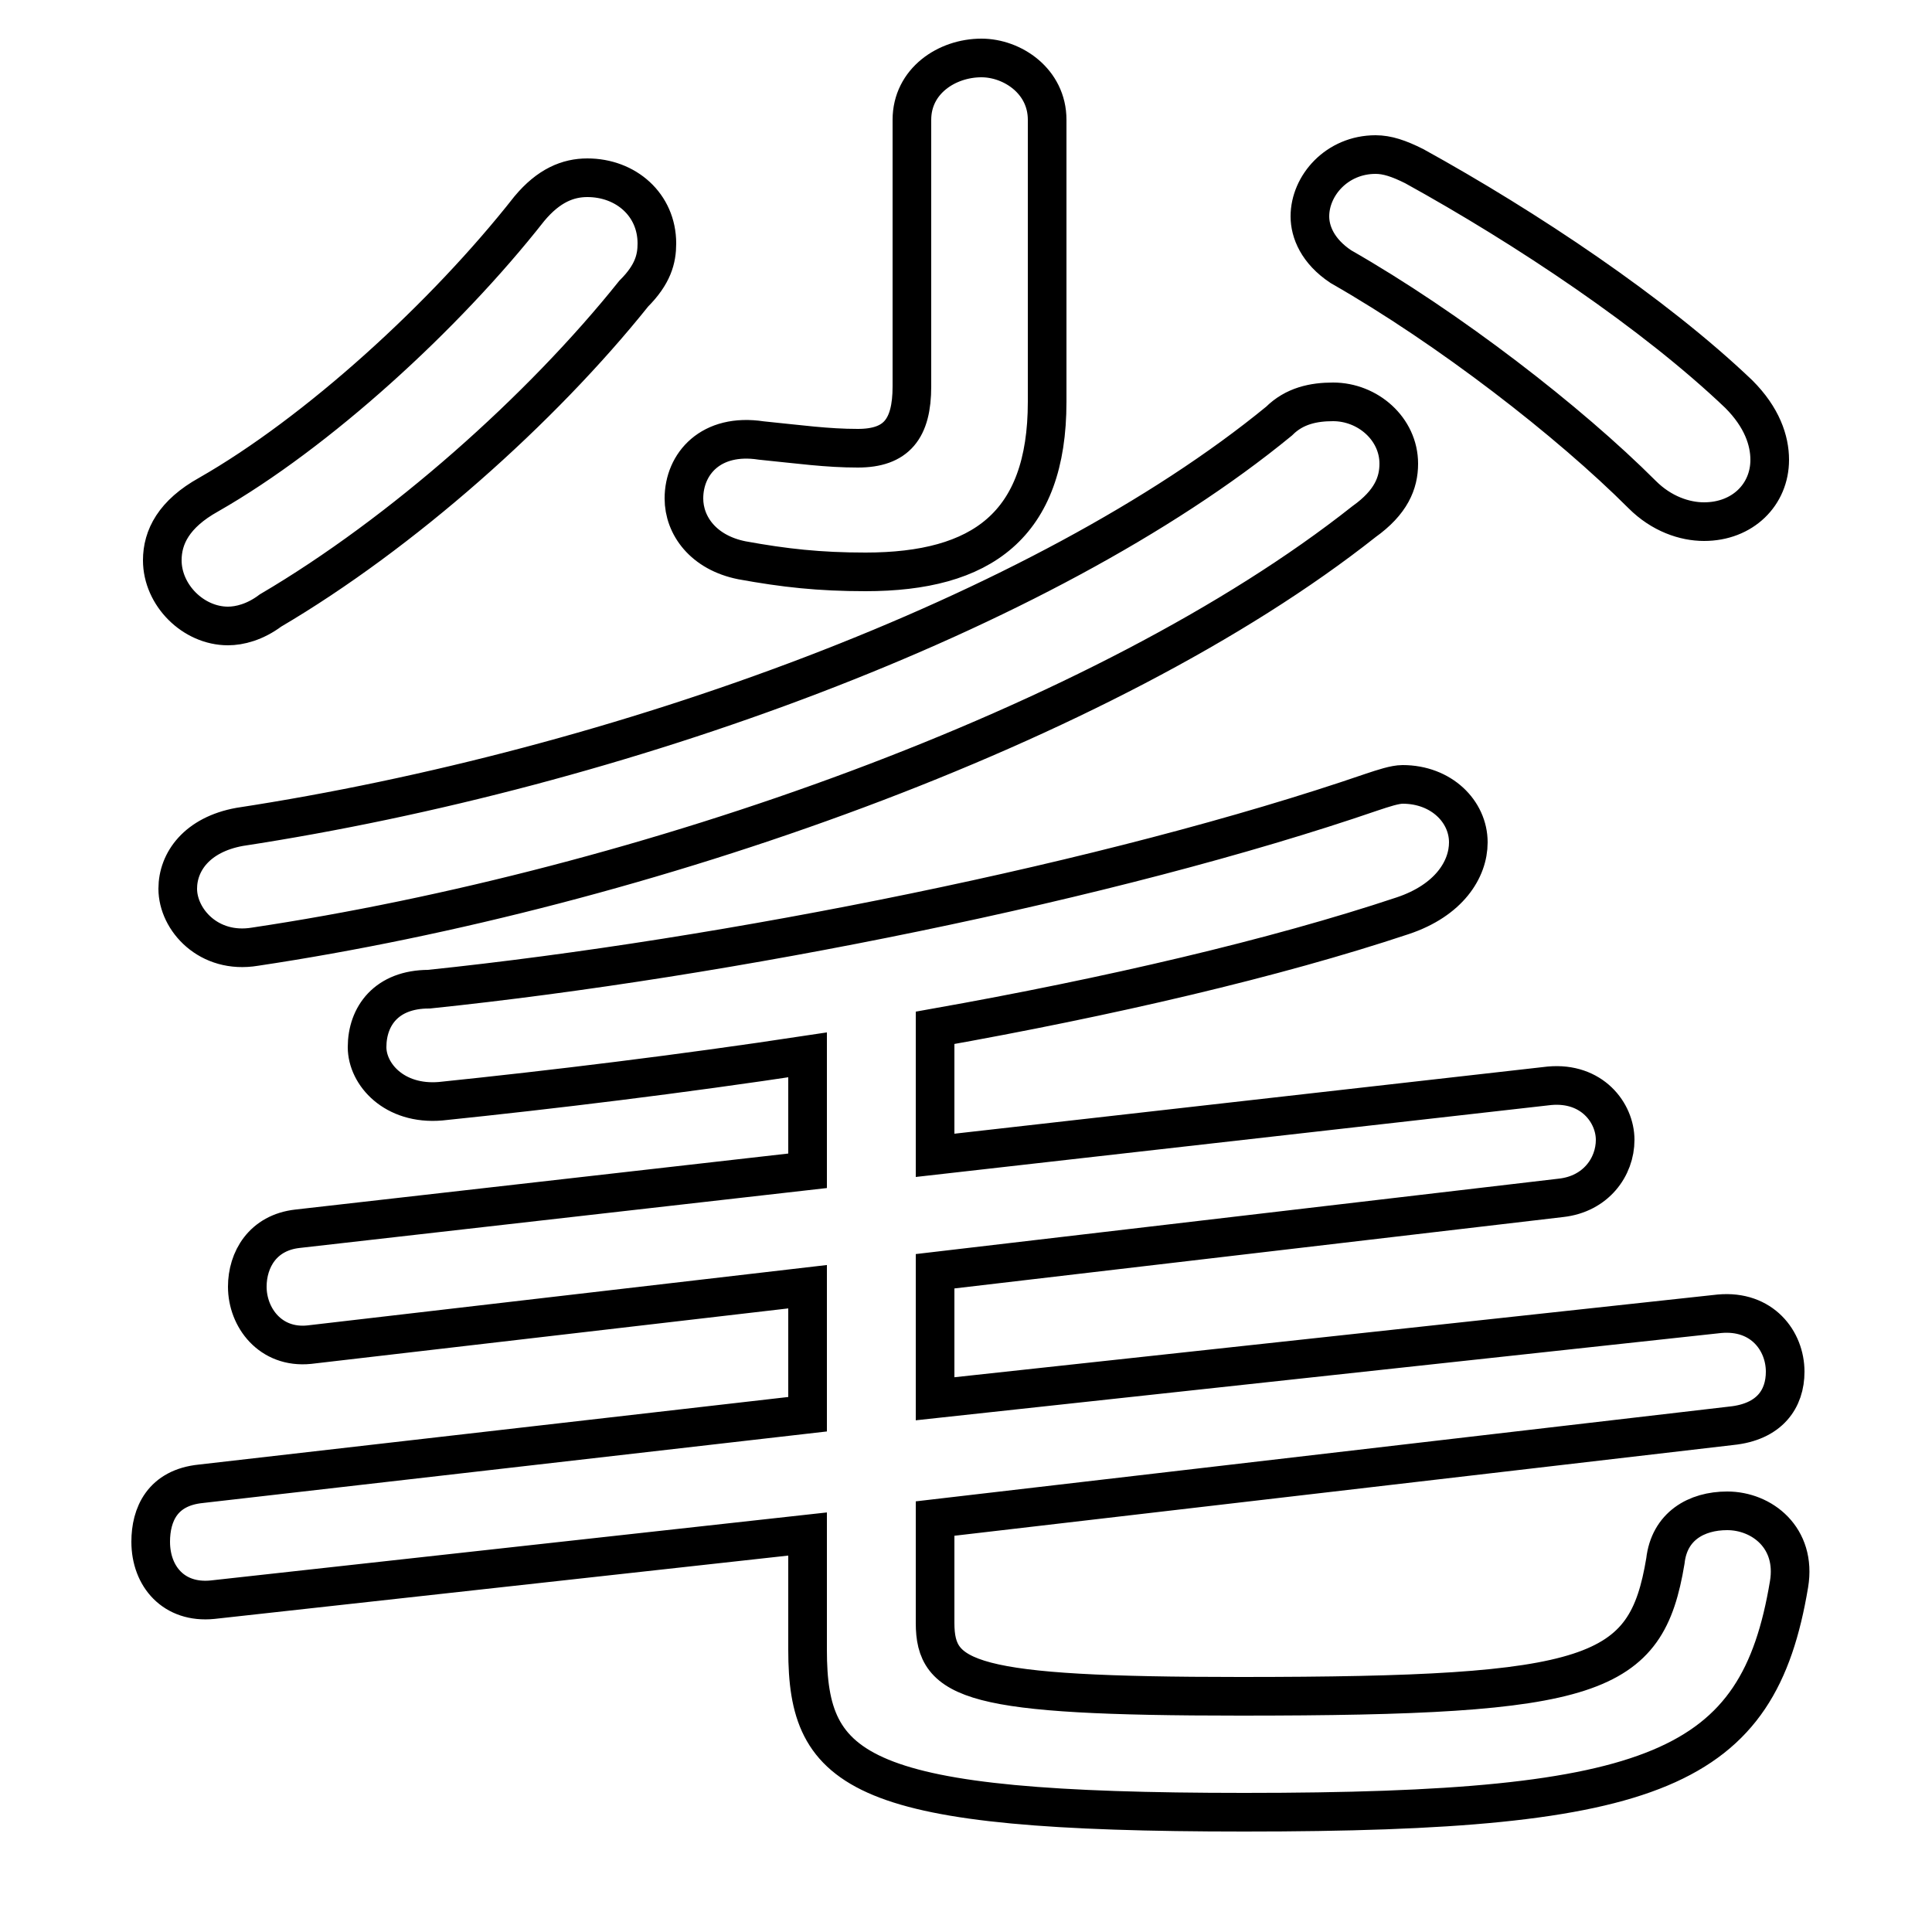 <svg xmlns="http://www.w3.org/2000/svg" viewBox="0 -44.0 50.0 50.0">
    <rect x="0" y="-44.0" width="50.0" height="50.0" fill="#808080" stroke="none"/>
    <g transform="scale(1, -1)">
        <!-- ボディの枠 -->
        <rect x="0" y="-6.0" width="50.0" height="50.0"
            stroke="white" fill="white"/>
        <!-- グリフ座標系の原点 -->
        <circle cx="0" cy="0" r="5" fill="white"/>
        <!-- グリフのアウトライン -->
        <g style="fill:none;stroke:#000000;stroke-width:1;">
<path d="M 13.7 38.6 C 11.5 35.8 8.2 32.8 5.4 31.2 C 4.5 30.7 4.2 30.1 4.2 29.5 C 4.2 28.6 5.0 27.8 5.9 27.8 C 6.2 27.8 6.6 27.9 7.0 28.2 C 10.4 30.2 14.0 33.4 16.4 36.4 C 16.9 36.9 17.0 37.3 17.0 37.7 C 17.0 38.7 16.2 39.4 15.2 39.4 C 14.7 39.4 14.2 39.2 13.7 38.6 Z M 6.2 22.6 C 5.1 22.4 4.6 21.7 4.6 21.0 C 4.6 20.2 5.4 19.3 6.6 19.5 C 16.6 21.0 28.6 25.2 35.3 30.5 C 36.0 31.0 36.2 31.5 36.2 32.0 C 36.2 32.9 35.4 33.6 34.5 33.6 C 34.0 33.6 33.5 33.5 33.1 33.1 C 27.0 28.1 16.0 24.1 6.2 22.6 Z M 23.6 34.0 C 23.6 32.9 23.2 32.4 22.2 32.4 C 21.4 32.4 20.7 32.5 19.7 32.6 C 18.4 32.8 17.7 32.0 17.7 31.1 C 17.7 30.4 18.2 29.7 19.2 29.5 C 20.3 29.3 21.2 29.2 22.4 29.2 C 25.4 29.2 27.1 30.4 27.1 33.6 L 27.1 40.9 C 27.1 41.9 26.2 42.5 25.4 42.5 C 24.5 42.5 23.6 41.9 23.6 40.9 Z M 24.2 17.4 C 28.7 18.2 33.0 19.2 36.3 20.3 C 37.5 20.7 38.0 21.5 38.0 22.2 C 38.0 23.0 37.3 23.7 36.3 23.7 C 36.1 23.7 35.8 23.6 35.5 23.5 C 28.8 21.2 18.8 19.2 11.1 18.4 C 10.0 18.4 9.5 17.7 9.5 16.9 C 9.5 16.2 10.2 15.4 11.4 15.5 C 14.3 15.8 17.6 16.2 20.9 16.7 L 20.9 13.7 L 7.7 12.2 C 6.8 12.1 6.4 11.4 6.4 10.7 C 6.4 9.9 7.0 9.1 8.0 9.2 L 20.9 10.7 L 20.9 7.4 L 5.2 5.6 C 4.2 5.5 3.9 4.8 3.9 4.1 C 3.9 3.2 4.5 2.5 5.5 2.6 L 20.9 4.3 L 20.9 1.3 C 20.9 -1.9 22.2 -2.9 32.2 -2.9 C 42.9 -2.9 45.5 -1.8 46.3 3.0 C 46.5 4.2 45.6 4.9 44.7 4.9 C 43.9 4.9 43.2 4.5 43.1 3.6 C 42.6 0.6 41.3 0.1 32.1 0.1 C 25.1 0.1 24.2 0.5 24.2 2.0 L 24.2 4.7 L 44.8 7.1 C 45.8 7.2 46.2 7.8 46.2 8.5 C 46.2 9.3 45.6 10.1 44.5 10.0 L 24.2 7.8 L 24.2 11.1 L 40.4 13.0 C 41.3 13.1 41.8 13.8 41.8 14.5 C 41.8 15.2 41.2 16.0 40.1 15.9 L 24.2 14.1 Z M 36.6 39.7 C 36.2 39.9 35.9 40.0 35.6 40.0 C 34.6 40.0 33.9 39.2 33.9 38.4 C 33.9 38.0 34.1 37.5 34.7 37.1 C 37.5 35.5 40.6 33.1 42.5 31.2 C 43.0 30.7 43.6 30.5 44.1 30.5 C 45.1 30.5 45.8 31.2 45.8 32.1 C 45.8 32.6 45.6 33.2 45.0 33.8 C 42.8 35.9 39.5 38.1 36.6 39.7 Z"/>
</g>
</g>
</svg>